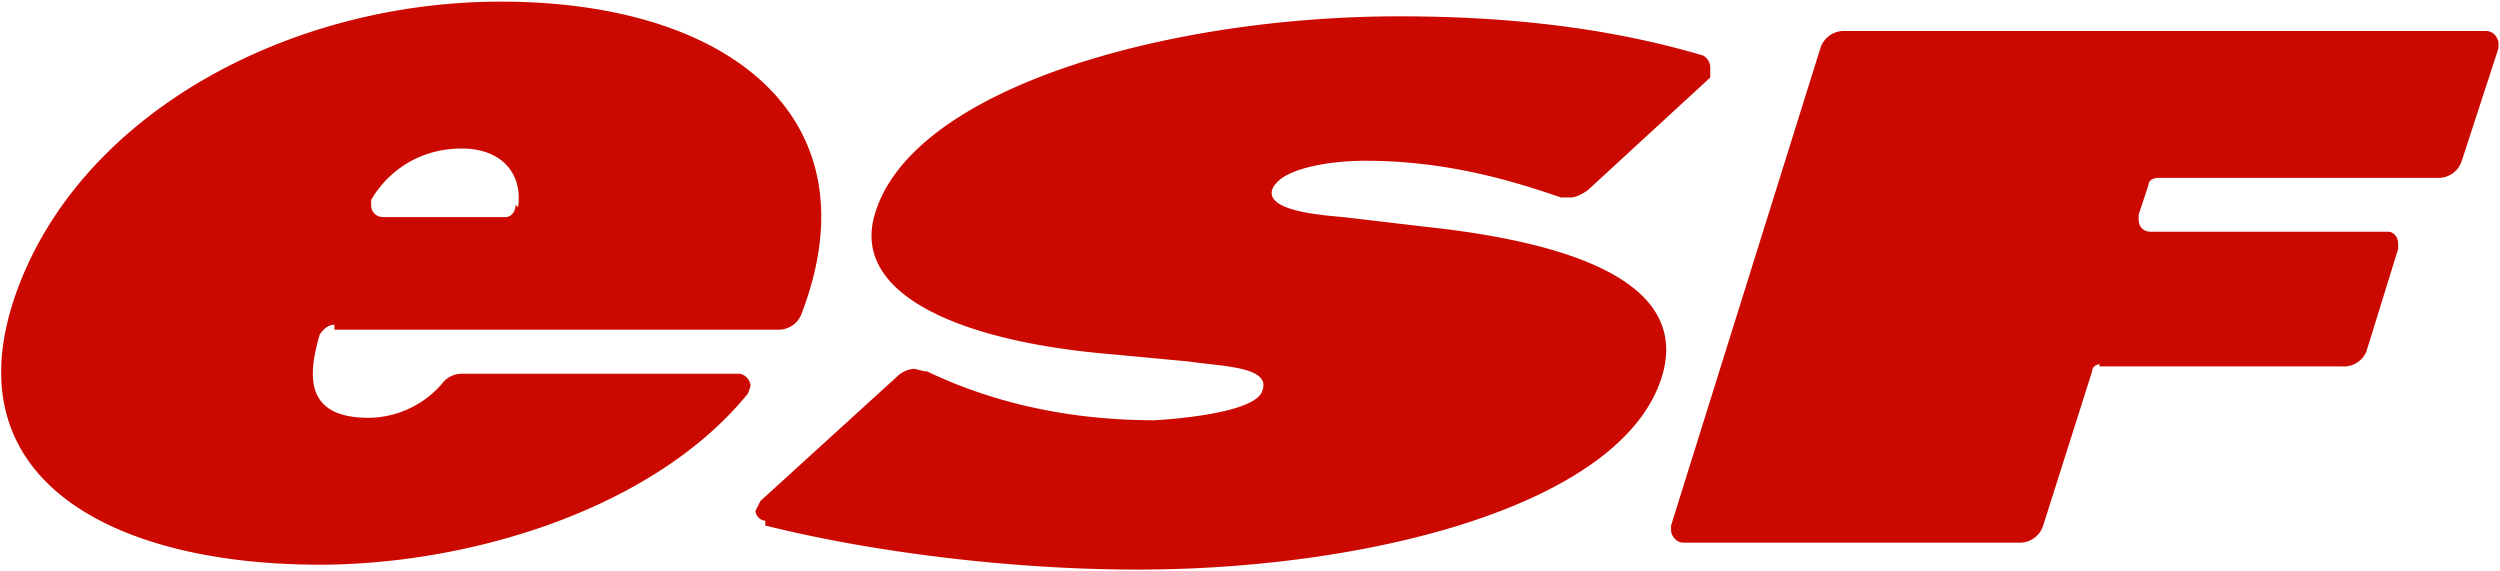 <svg width="337" height="77" fill="none" xmlns="http://www.w3.org/2000/svg"><path d="M69.5 27.61c0 .99-.66 1.65-1.32 1.65h-16.5c-.99 0-1.65-.66-1.65-1.65v-.66c2.31-3.96 6.6-6.93 12.21-6.93 5.61 0 8.25 3.63 7.59 7.92l-.33-.33zM45.08 44.44h59.73a3.299 3.299 0 003.3-2.31C118.01 16.06 98.54.22 67.52.22 38.81.22 10.76 15.4 2.18 39.49-6.73 64.57 15.05 76.12 43.1 76.12c19.8 0 44.88-7.26 57.75-23.1l.33-.99c0-.66-.66-1.65-1.65-1.65H62.24a3.3 3.3 0 00-2.64 1.32 13.2 13.2 0 01-9.9 4.62c-8.58 0-8.25-5.61-6.6-11.22.66-.99 1.32-1.32 1.98-1.32v.66zm58.08 25.74c-.66 0-1.32-.66-1.32-1.32l.66-1.32 18.48-16.83c.66-.66 1.65-.99 2.31-.99l1.32.33h.33c8.25 3.96 18.48 6.6 30.69 6.6 0 0 13.53-.66 14.52-3.96 1.32-3.3-5.61-3.3-9.9-3.96l-10.56-.99c-19.8-1.65-35.31-7.92-31.68-19.14 5.28-16.83 39.6-26.4 70.62-26.4 15.18 0 28.71 1.65 40.92 5.28.66.33.99.99.99 1.65v1.32l-16.5 15.18s-1.32.99-2.31.99h-1.32c-7.59-2.64-16.17-4.95-26.4-4.95-4.62 0-11.55.99-12.54 3.96-.66 2.64 5.61 3.3 9.57 3.63l11.22 1.32c21.45 2.31 35.64 8.25 31.68 20.46-5.61 17.16-39.6 25.74-70.62 25.74-16.83 0-35.64-2.31-50.16-5.94v-.66zm180.18-21.12c-.66 0-1.32.33-1.32.99l-6.6 20.79a3.302 3.302 0 01-3.3 2.31h-45.21c-.99 0-1.65-.99-1.65-1.65v-.66l20.13-64.35a3.301 3.301 0 013.3-2.31h86.46c.99 0 1.65.99 1.65 1.65v.66l-4.95 15.18a3.303 3.303 0 01-2.97 2.31h-37.95c-.66 0-1.32.33-1.32.99l-1.32 3.96v.66c0 .99.66 1.65 1.65 1.65h32.01c.66 0 1.32.66 1.32 1.65v.66l-4.29 13.86a3.3 3.3 0 01-3.3 1.98h-32.67v-.33" fill="#CC0900"/></svg>
